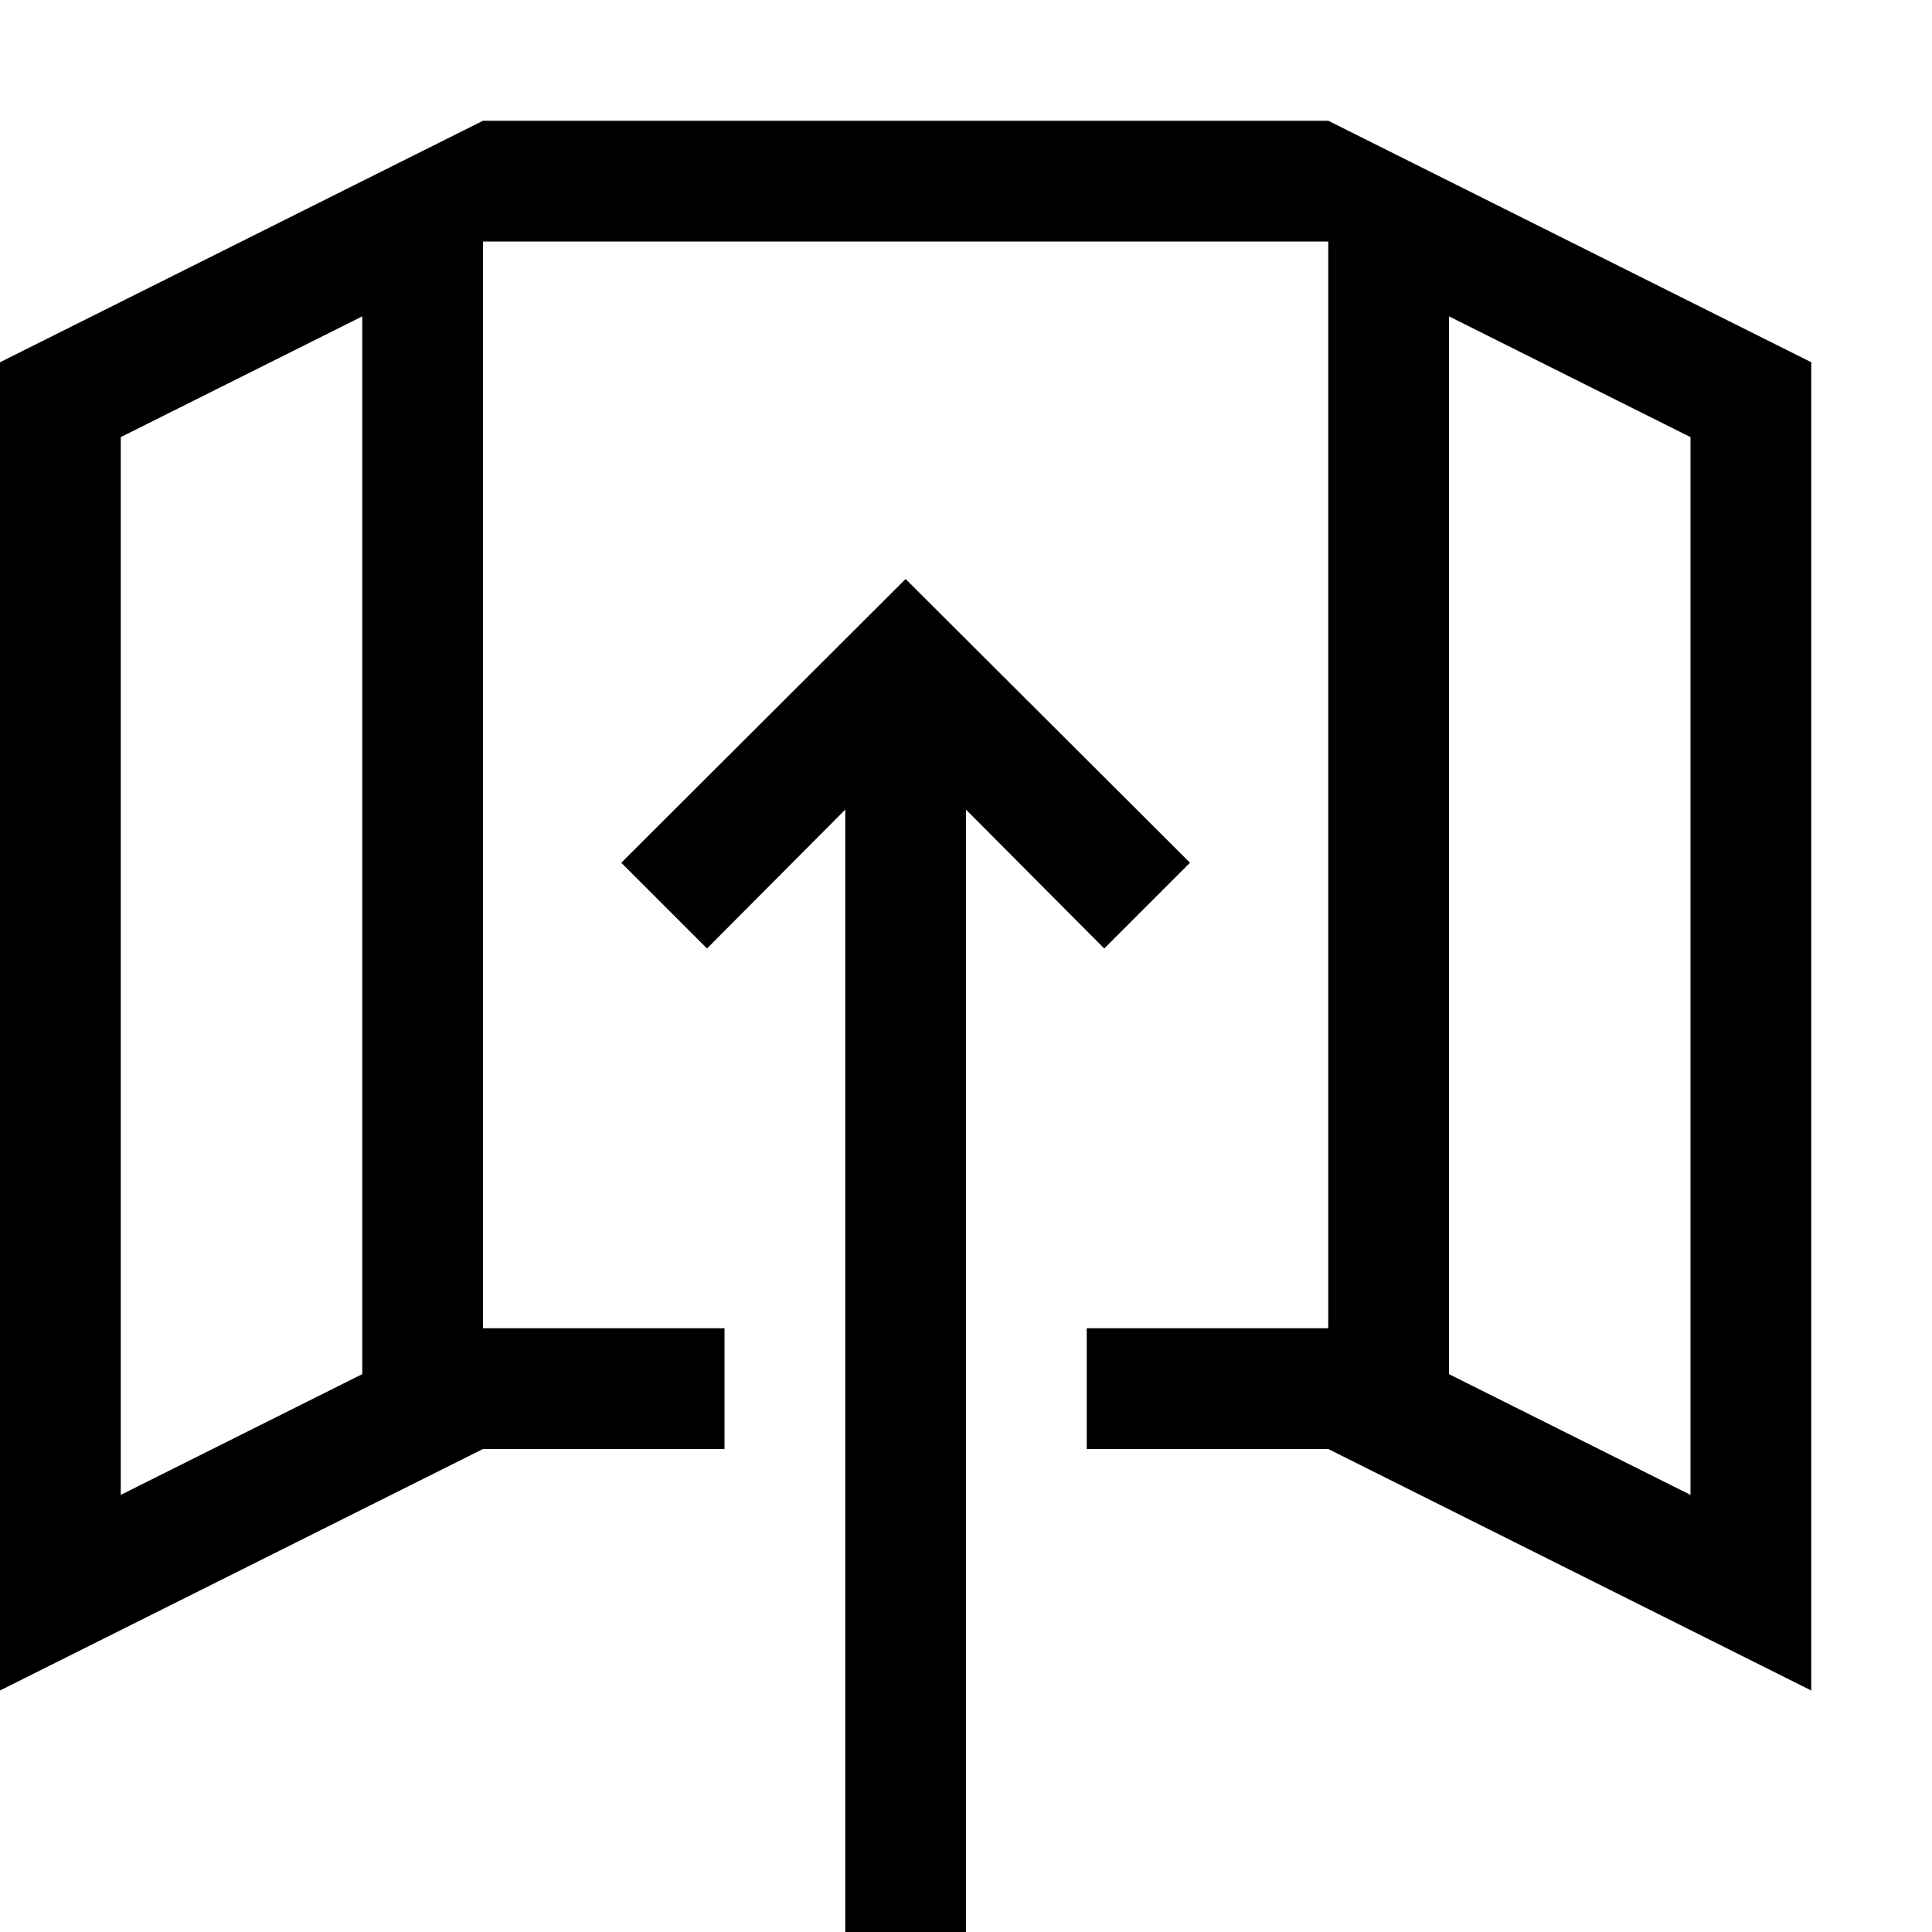 <?xml version="1.0" encoding="utf-8"?>
<!-- Generator: Adobe Illustrator 16.0.0, SVG Export Plug-In . SVG Version: 6.00 Build 0)  -->
<!DOCTYPE svg PUBLIC "-//W3C//DTD SVG 1.1//EN" "http://www.w3.org/Graphics/SVG/1.1/DTD/svg11.dtd">
<svg version="1.1" id="Capa_1" xmlns="http://www.w3.org/2000/svg" xmlns:xlink="http://www.w3.org/1999/xlink" x="0px" y="0px"
	 width="32px" height="32px" viewBox="0 0 32 32" enable-background="new 0 0 32 32" xml:space="preserve">
<path d="M19.71,14.29l-1.42,1.42L16,13.41V32h-2V13.41l-2.29,2.3l-1.42-1.42L15,9.59L19.71,14.29z M30,6v22l-8-4h-4v-2h4V4H8v18h4v2
	H8l-8,4V6l8-4h14L30,6z M6,5.24l-4,2v17.52l4-2V5.24z M28,7.24l-4-2v17.52l4,2V7.24z"/>
</svg>
